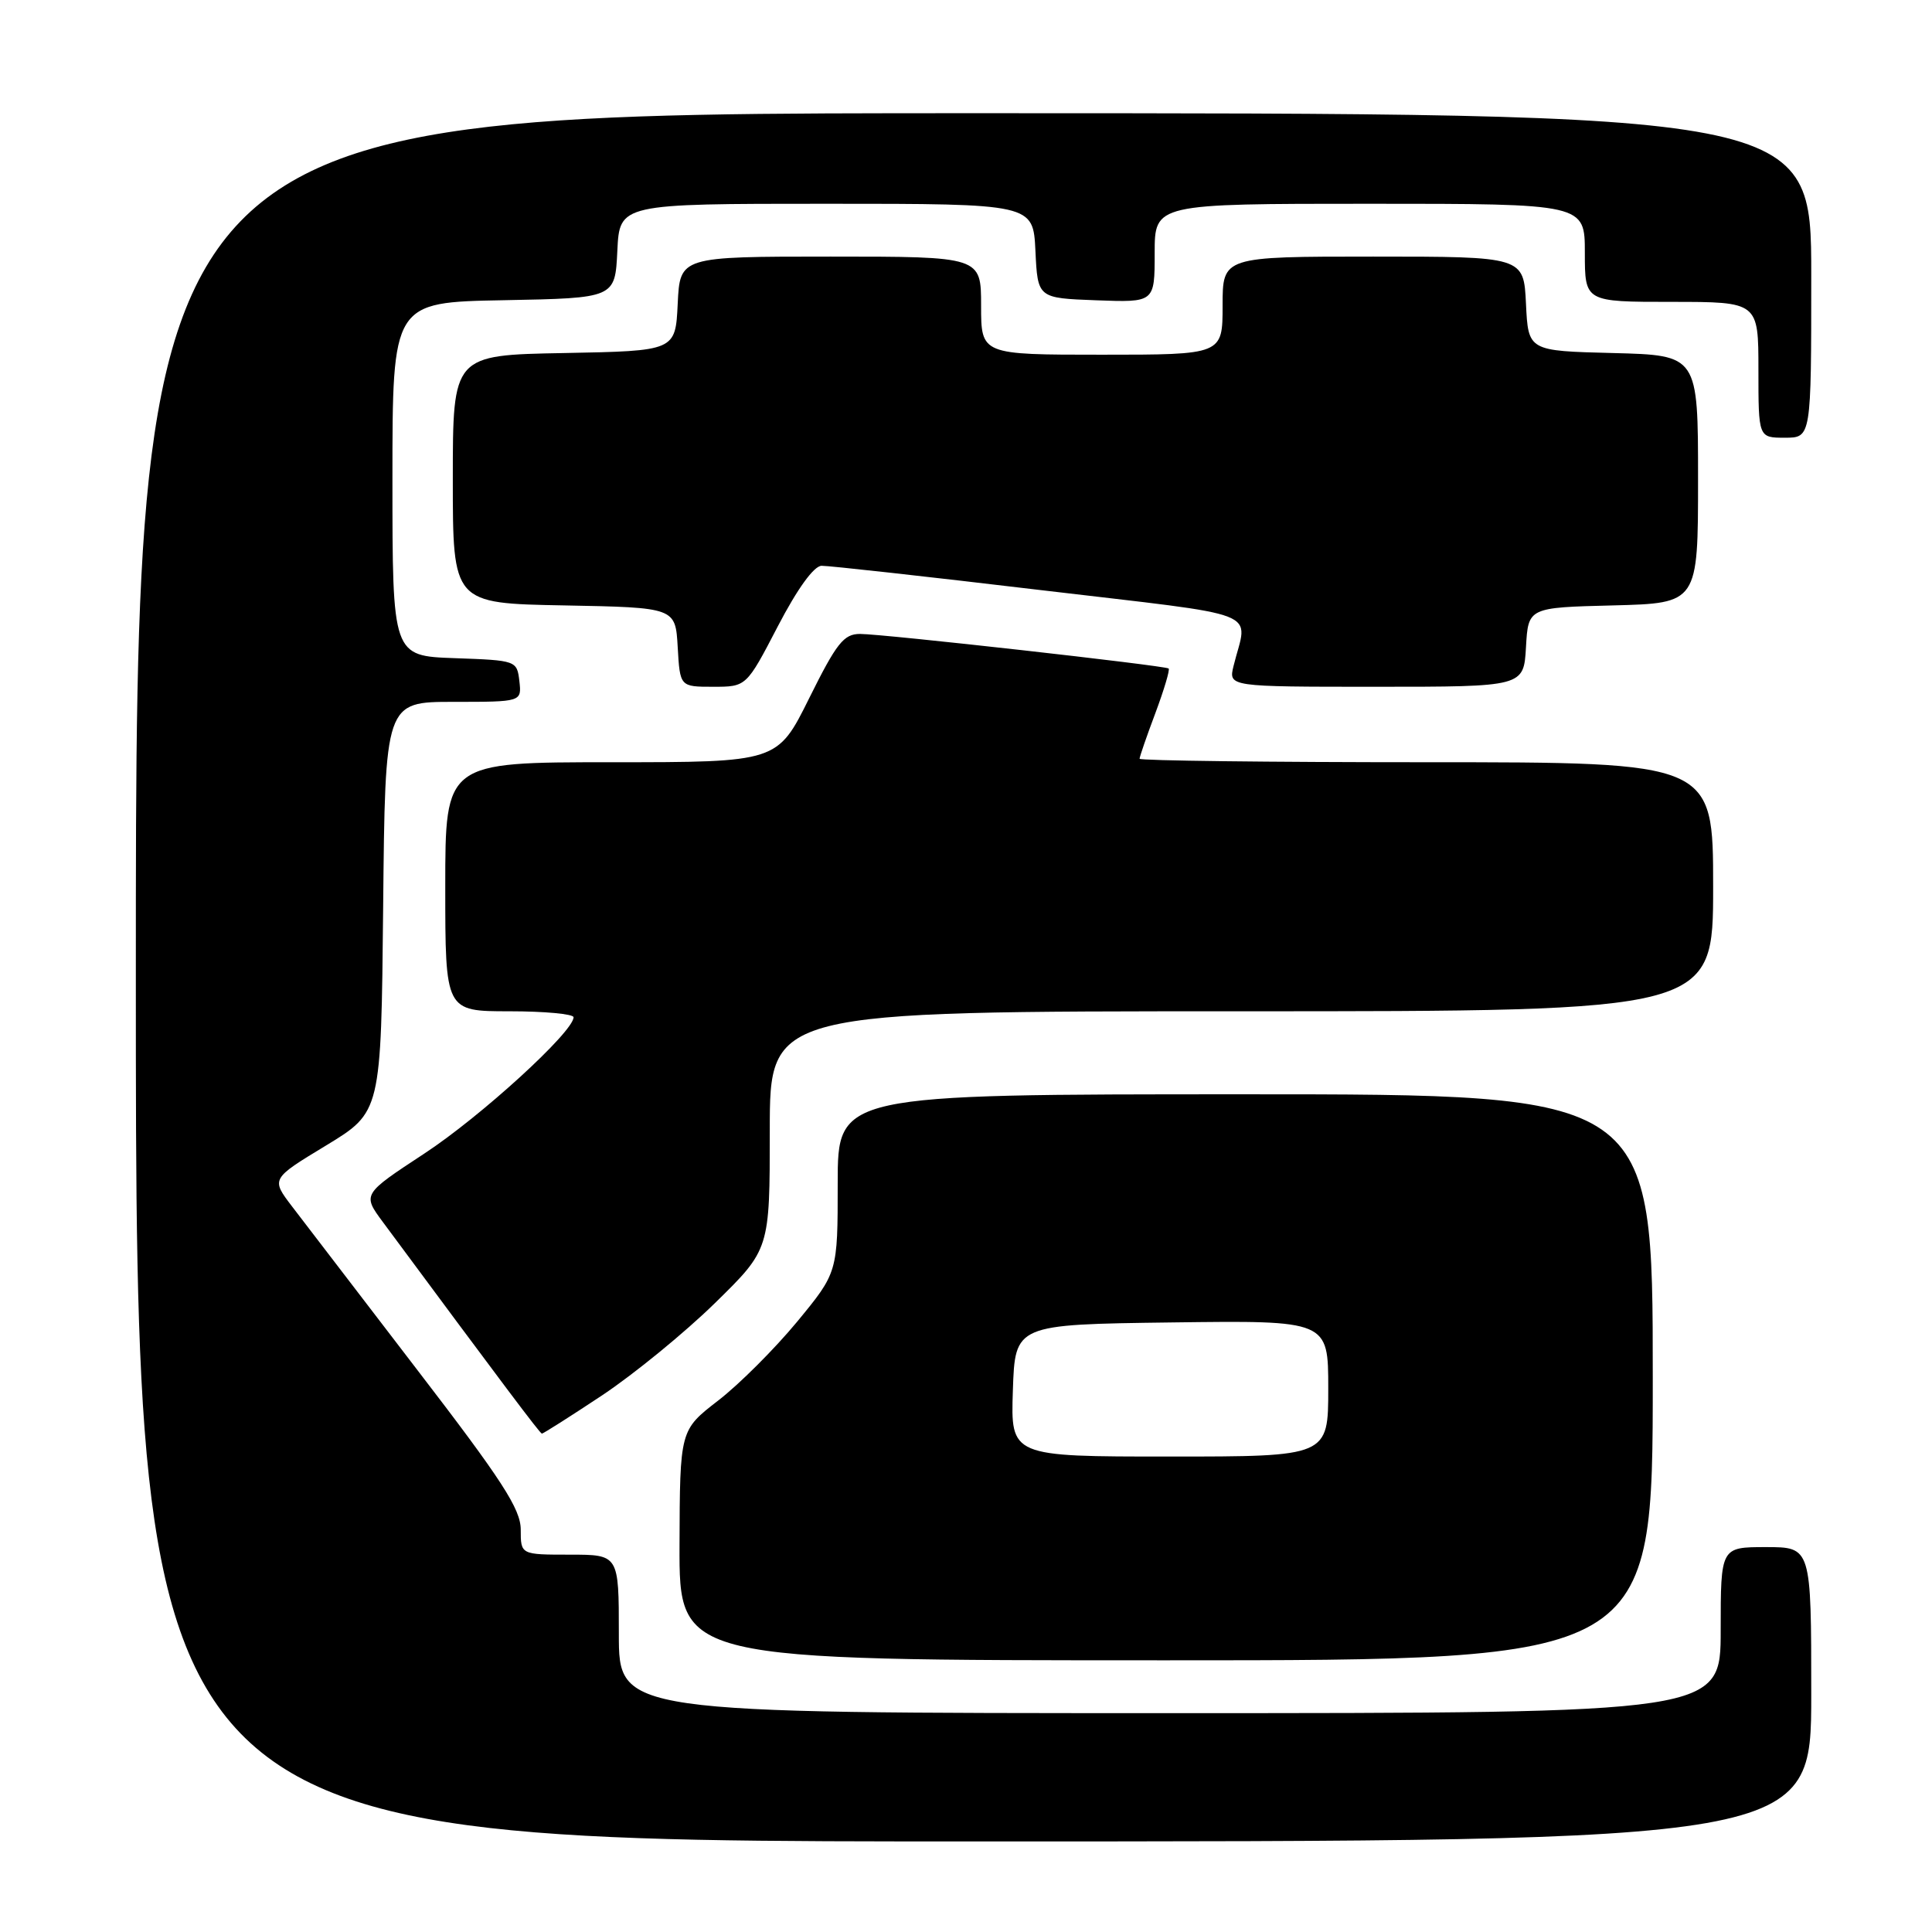 <?xml version="1.0" encoding="UTF-8" standalone="no"?>
<!DOCTYPE svg PUBLIC "-//W3C//DTD SVG 1.1//EN" "http://www.w3.org/Graphics/SVG/1.1/DTD/svg11.dtd" >
<svg xmlns="http://www.w3.org/2000/svg" xmlns:xlink="http://www.w3.org/1999/xlink" version="1.1" viewBox="0 0 256 256">
 <g >
 <path fill="currentColor"
d=" M 240.00 224.50 C 240.00 205.00 240.00 205.00 234.00 205.00 C 228.00 205.00 228.00 205.00 228.00 216.00 C 228.00 227.00 228.00 227.00 155.00 227.00 C 82.00 227.00 82.00 227.00 82.00 216.50 C 82.00 206.00 82.00 206.00 75.50 206.00 C 69.00 206.00 69.00 206.00 69.00 202.69 C 69.00 199.96 66.55 196.17 55.23 181.44 C 47.66 171.57 40.22 161.86 38.69 159.85 C 35.91 156.20 35.91 156.20 43.21 151.78 C 50.50 147.35 50.50 147.35 50.77 120.18 C 51.03 93.00 51.03 93.00 60.08 93.00 C 69.13 93.00 69.13 93.00 68.82 90.25 C 68.50 87.53 68.42 87.50 60.25 87.21 C 52.00 86.92 52.00 86.92 52.00 63.49 C 52.00 40.05 52.00 40.05 66.75 39.78 C 81.50 39.50 81.50 39.50 81.80 33.25 C 82.10 27.00 82.10 27.00 109.50 27.00 C 136.90 27.00 136.90 27.00 137.20 33.25 C 137.50 39.50 137.50 39.50 145.25 39.79 C 153.00 40.08 153.00 40.08 153.00 33.54 C 153.00 27.00 153.00 27.00 181.50 27.00 C 210.00 27.00 210.00 27.00 210.00 33.50 C 210.00 40.00 210.00 40.00 221.50 40.00 C 233.00 40.00 233.00 40.00 233.00 49.00 C 233.00 58.00 233.00 58.00 236.50 58.00 C 240.00 58.00 240.00 58.00 240.00 36.50 C 240.00 15.00 240.00 15.00 129.00 15.00 C 18.00 15.00 18.00 15.00 18.00 129.50 C 18.00 244.00 18.00 244.00 129.00 244.00 C 240.00 244.00 240.00 244.00 240.00 224.50 Z  M 219.00 182.50 C 219.00 145.00 219.00 145.00 165.00 145.00 C 111.00 145.00 111.00 145.00 111.00 156.81 C 111.00 168.61 111.00 168.61 105.61 175.15 C 102.64 178.74 97.94 183.44 95.15 185.59 C 90.09 189.50 90.09 189.50 90.04 204.75 C 90.00 220.00 90.00 220.00 154.50 220.00 C 219.00 220.00 219.00 220.00 219.00 182.50 Z  M 79.80 184.88 C 84.03 182.06 90.76 176.56 94.75 172.65 C 102.00 165.55 102.00 165.55 102.00 149.78 C 102.00 134.00 102.00 134.00 164.50 134.00 C 227.00 134.00 227.00 134.00 227.00 117.50 C 227.00 101.00 227.00 101.00 189.00 101.00 C 168.10 101.00 151.00 100.79 151.00 100.54 C 151.00 100.28 151.94 97.55 153.10 94.47 C 154.25 91.38 155.04 88.74 154.85 88.58 C 154.36 88.19 117.00 84.00 113.96 84.00 C 111.80 84.00 110.85 85.21 107.23 92.50 C 103.01 101.00 103.01 101.00 81.01 101.00 C 59.00 101.00 59.00 101.00 59.00 117.50 C 59.00 134.00 59.00 134.00 67.50 134.00 C 72.17 134.00 76.00 134.36 76.00 134.79 C 76.00 136.72 63.68 147.97 56.20 152.87 C 48.01 158.25 48.01 158.25 50.75 161.95 C 66.63 183.39 71.54 189.93 71.80 189.96 C 71.96 189.98 75.56 187.69 79.80 184.88 Z  M 103.06 83.00 C 105.65 78.02 107.84 74.99 108.86 74.97 C 109.76 74.95 122.79 76.39 137.81 78.18 C 168.14 81.78 165.31 80.66 163.45 88.25 C 162.78 91.00 162.78 91.00 182.34 91.00 C 201.90 91.00 201.90 91.00 202.20 85.75 C 202.50 80.50 202.50 80.50 213.75 80.22 C 225.00 79.93 225.00 79.93 225.00 63.50 C 225.00 47.07 225.00 47.07 213.75 46.78 C 202.50 46.50 202.50 46.50 202.20 40.25 C 201.90 34.00 201.90 34.00 181.95 34.00 C 162.00 34.00 162.00 34.00 162.00 40.50 C 162.00 47.00 162.00 47.00 146.00 47.00 C 130.00 47.00 130.00 47.00 130.00 40.50 C 130.00 34.00 130.00 34.00 110.05 34.00 C 90.10 34.00 90.10 34.00 89.80 40.25 C 89.50 46.50 89.50 46.50 74.75 46.78 C 60.00 47.05 60.00 47.05 60.00 63.50 C 60.00 79.95 60.00 79.95 74.75 80.22 C 89.50 80.50 89.50 80.50 89.80 85.75 C 90.10 91.00 90.10 91.00 94.50 91.00 C 98.90 91.00 98.90 91.00 103.06 83.00 Z  M 134.21 184.25 C 134.50 175.50 134.50 175.50 155.25 175.23 C 176.00 174.96 176.00 174.96 176.00 183.98 C 176.00 193.00 176.00 193.00 154.96 193.00 C 133.92 193.00 133.92 193.00 134.21 184.25 Z "/>
</g>
</svg>